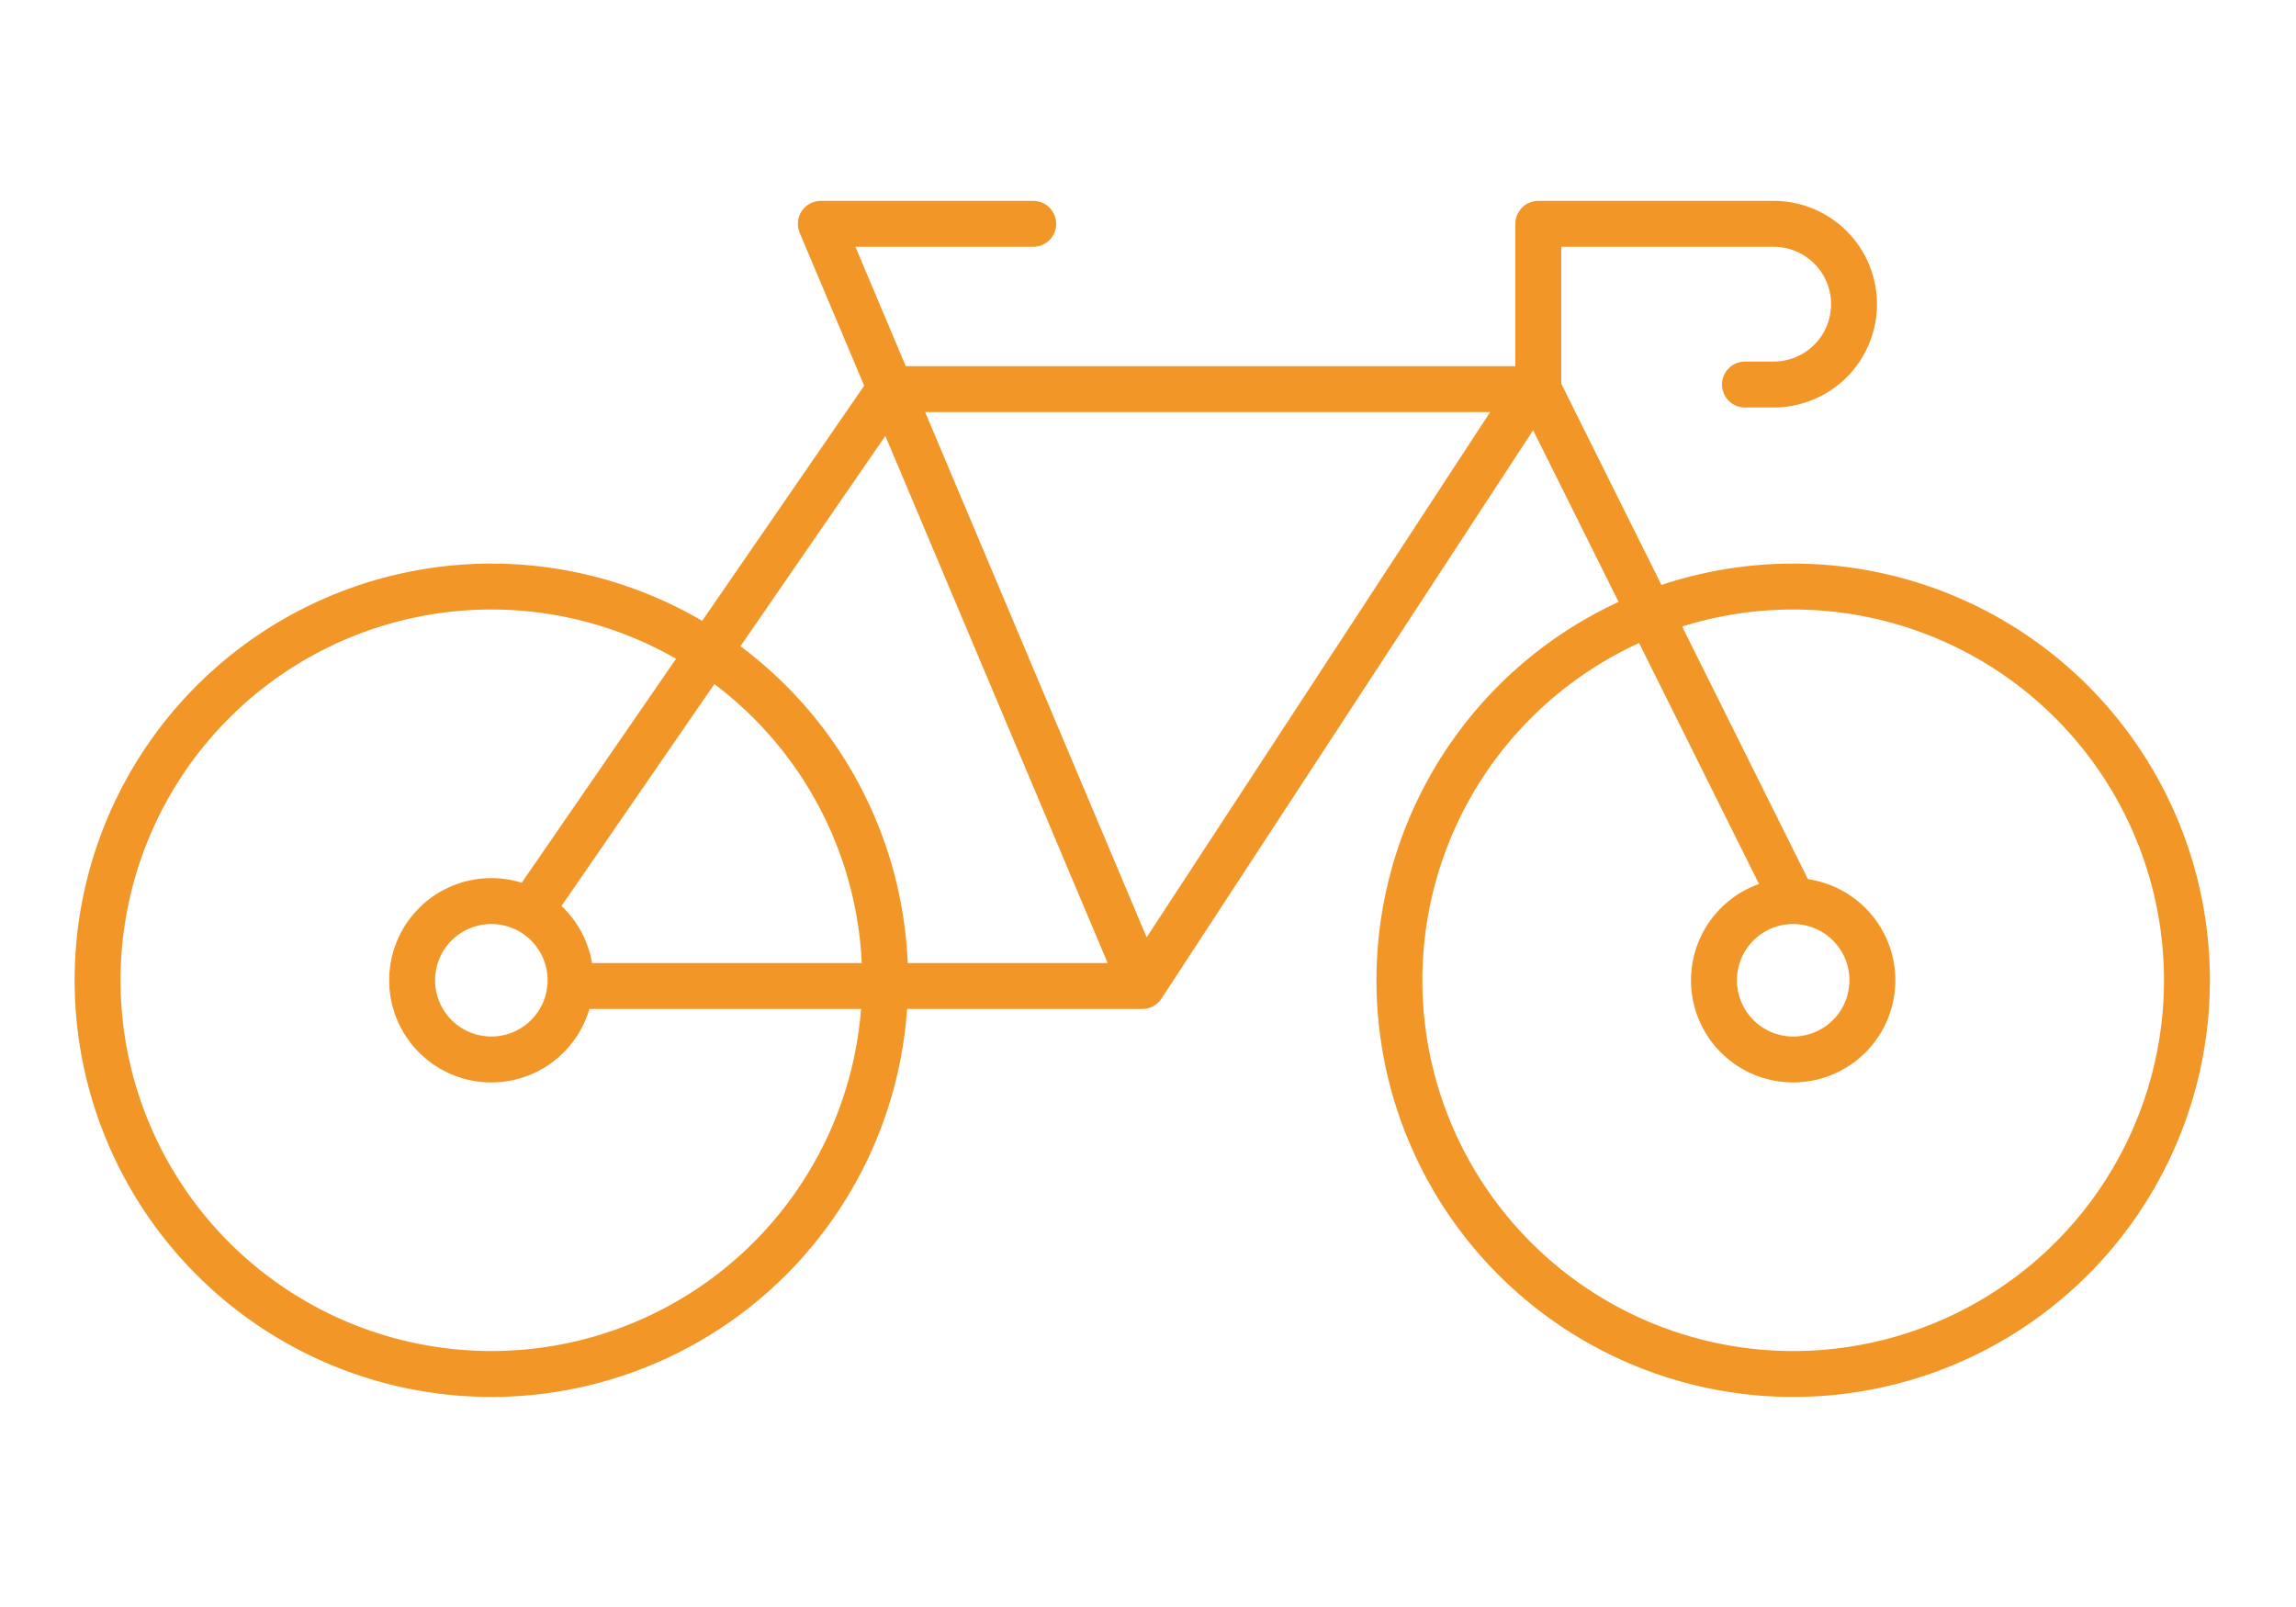 <svg xmlns="http://www.w3.org/2000/svg" width="200" height="140" viewBox="0 0 200 140">
  <g id="esporte" transform="translate(-507 -629)">
    <rect id="Rectangle_33" data-name="Rectangle 33" width="200" height="140" transform="translate(507 629)" fill="none"/>
    <path id="esporte-2" data-name="esporte" d="M47,79.4l31-45h56l-34,52m0,0H51m49,0L72,20H90.5m66.2,59a6.9,6.9,0,1,0,6.9,6.9A6.9,6.9,0,0,0,156.7,79Zm0,0L134.5,34.4V20H155a7,7,0,0,1,0,14h-2.5M77.6,85.9A34.3,34.3,0,1,1,43.3,51.6,34.3,34.3,0,0,1,77.6,85.9Zm113.4,0a34.3,34.3,0,1,1-34.3-34.3A34.3,34.3,0,0,1,191,85.9Zm-140.8,0A6.9,6.9,0,1,1,43.3,79a6.9,6.9,0,0,1,6.9,6.9Z" transform="translate(506.5 628.5)" fill="none" stroke="#f29727" stroke-linecap="round" stroke-linejoin="round" stroke-miterlimit="10" stroke-width="4"/>
  </g>
</svg>
